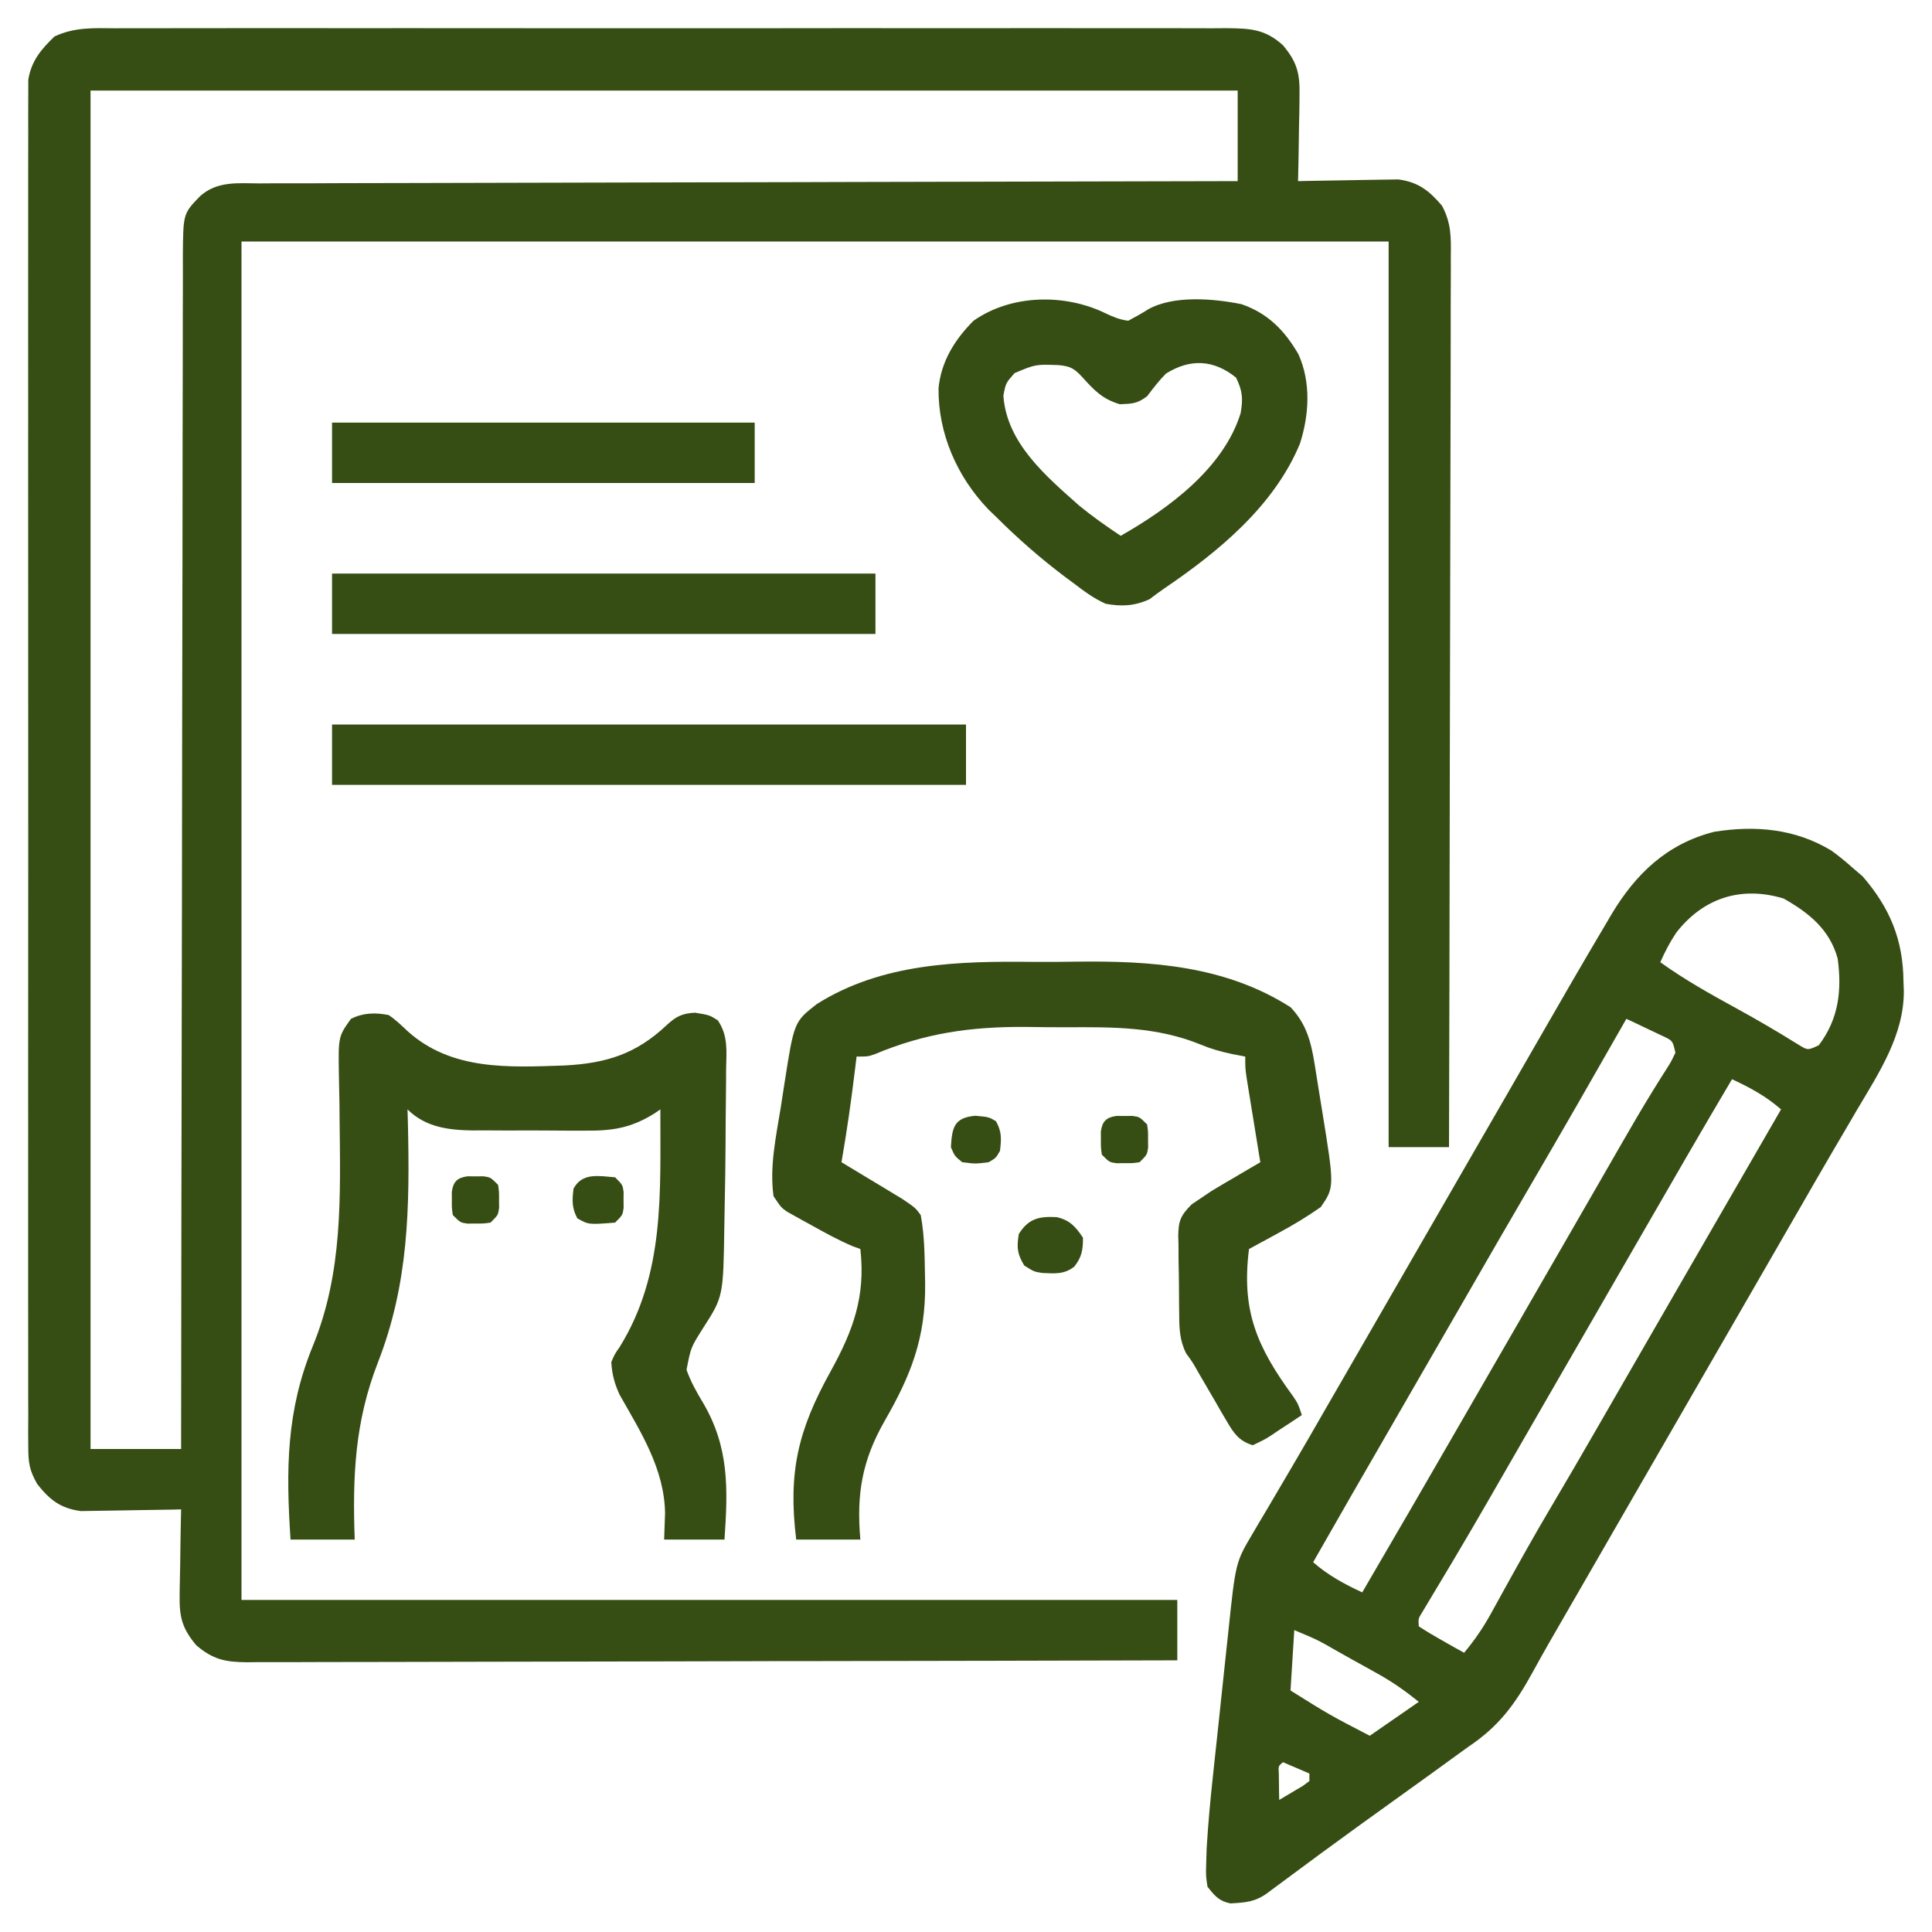 <svg width="60" height="60" viewBox="0 0 60 60" fill="none" xmlns="http://www.w3.org/2000/svg">
<g clip-path="url(#clip0_178_563)">
<path d="M3.595 0.878C3.822 0.877 3.822 0.877 4.054 0.876C4.473 0.874 4.892 0.875 5.311 0.876C5.764 0.877 6.216 0.876 6.669 0.875C7.555 0.872 8.441 0.873 9.327 0.874C10.047 0.875 10.767 0.875 11.487 0.875C11.641 0.875 11.641 0.875 11.798 0.875C12.006 0.875 12.214 0.874 12.422 0.874C14.375 0.873 16.327 0.874 18.279 0.877C19.954 0.879 21.63 0.879 23.305 0.877C25.25 0.874 27.195 0.873 29.14 0.875C29.348 0.875 29.555 0.875 29.763 0.875C29.916 0.875 29.916 0.875 30.072 0.875C30.791 0.876 31.51 0.875 32.23 0.874C33.106 0.872 33.983 0.873 34.859 0.875C35.306 0.877 35.754 0.877 36.201 0.875C36.686 0.874 37.17 0.876 37.655 0.878C37.797 0.877 37.938 0.876 38.084 0.875C38.822 0.882 39.288 0.9 39.844 1.406C40.279 1.925 40.37 2.276 40.358 2.947C40.358 3.024 40.357 3.101 40.356 3.181C40.354 3.424 40.348 3.668 40.342 3.911C40.339 4.077 40.337 4.244 40.335 4.41C40.33 4.815 40.322 5.22 40.312 5.625C40.467 5.622 40.467 5.622 40.624 5.618C41.008 5.61 41.392 5.604 41.776 5.599C41.942 5.597 42.107 5.594 42.273 5.59C42.512 5.584 42.751 5.581 42.99 5.579C43.134 5.577 43.278 5.574 43.425 5.572C44.046 5.654 44.382 5.919 44.783 6.389C45.073 6.935 45.064 7.367 45.056 7.976C45.057 8.094 45.057 8.213 45.057 8.335C45.058 8.731 45.056 9.127 45.053 9.523C45.053 9.807 45.053 10.091 45.053 10.376C45.053 10.987 45.052 11.599 45.05 12.21C45.046 13.095 45.044 13.979 45.044 14.863C45.043 16.297 45.04 17.732 45.035 19.167C45.031 20.56 45.028 21.954 45.026 23.347C45.026 23.433 45.025 23.519 45.025 23.608C45.025 24.039 45.024 24.47 45.023 24.901C45.019 28.476 45.01 32.05 45 35.625C44.381 35.625 43.762 35.625 43.125 35.625C43.125 26.344 43.125 17.063 43.125 7.5C31.369 7.5 19.612 7.5 7.5 7.5C7.5 21.422 7.5 35.344 7.5 49.688C17.091 49.688 26.681 49.688 36.562 49.688C36.562 50.306 36.562 50.925 36.562 51.563C32.782 51.573 29.003 51.582 25.223 51.587C24.776 51.587 24.33 51.588 23.884 51.588C23.751 51.589 23.751 51.589 23.615 51.589C22.176 51.591 20.738 51.594 19.299 51.599C17.823 51.603 16.347 51.606 14.871 51.607C13.96 51.607 13.049 51.609 12.138 51.613C11.44 51.616 10.742 51.616 10.043 51.616C9.757 51.616 9.47 51.617 9.184 51.619C8.793 51.621 8.402 51.62 8.011 51.619C7.898 51.62 7.784 51.622 7.667 51.623C7.004 51.617 6.616 51.542 6.094 51.094C5.659 50.575 5.568 50.224 5.579 49.553C5.58 49.476 5.58 49.399 5.581 49.32C5.584 49.076 5.59 48.833 5.596 48.589C5.598 48.423 5.6 48.257 5.602 48.09C5.607 47.685 5.615 47.28 5.625 46.875C5.471 46.879 5.471 46.879 5.313 46.883C4.929 46.891 4.546 46.897 4.162 46.901C3.996 46.903 3.83 46.907 3.664 46.91C3.425 46.916 3.186 46.919 2.947 46.921C2.803 46.923 2.66 46.926 2.512 46.928C1.881 46.845 1.542 46.58 1.155 46.086C0.912 45.659 0.879 45.425 0.878 44.938C0.877 44.785 0.876 44.632 0.875 44.475C0.876 44.306 0.877 44.137 0.878 43.968C0.877 43.789 0.877 43.609 0.876 43.429C0.874 42.935 0.875 42.441 0.876 41.947C0.877 41.413 0.876 40.88 0.874 40.347C0.872 39.303 0.873 38.26 0.874 37.216C0.875 36.367 0.875 35.519 0.875 34.67C0.875 34.55 0.875 34.429 0.874 34.305C0.874 34.059 0.874 33.814 0.874 33.569C0.873 31.27 0.874 28.97 0.877 26.67C0.879 24.697 0.878 22.723 0.876 20.749C0.874 18.458 0.873 16.167 0.874 13.875C0.874 13.631 0.875 13.387 0.875 13.143C0.875 12.962 0.875 12.962 0.875 12.778C0.875 11.931 0.875 11.083 0.874 10.236C0.872 9.203 0.873 8.171 0.875 7.138C0.876 6.611 0.877 6.084 0.875 5.557C0.874 5.075 0.875 4.592 0.877 4.11C0.878 3.936 0.877 3.761 0.876 3.586C0.875 3.349 0.877 3.112 0.878 2.875C0.879 2.743 0.879 2.611 0.879 2.476C0.972 1.894 1.276 1.531 1.694 1.132C2.321 0.838 2.911 0.873 3.595 0.878ZM2.812 2.813C2.812 16.735 2.812 30.656 2.812 45C3.741 45 4.669 45 5.625 45C5.625 44.706 5.625 44.706 5.625 44.406C5.63 39.749 5.636 35.092 5.646 30.436C5.647 29.863 5.648 29.29 5.649 28.717C5.649 28.603 5.65 28.488 5.65 28.371C5.654 26.523 5.656 24.675 5.657 22.828C5.658 20.932 5.662 19.037 5.667 17.141C5.669 15.971 5.671 14.801 5.671 13.631C5.671 12.829 5.673 12.027 5.676 11.226C5.677 10.763 5.678 10.3 5.677 9.837C5.676 9.413 5.677 8.989 5.68 8.566C5.681 8.34 5.68 8.114 5.679 7.888C5.691 6.634 5.691 6.634 6.211 6.094C6.748 5.614 7.387 5.692 8.068 5.696C8.198 5.695 8.328 5.694 8.462 5.693C8.897 5.691 9.332 5.691 9.768 5.692C10.08 5.691 10.392 5.689 10.703 5.688C11.375 5.685 12.047 5.684 12.719 5.684C13.69 5.683 14.661 5.68 15.632 5.677C17.208 5.672 18.784 5.668 20.359 5.666C21.89 5.663 23.421 5.66 24.951 5.656C25.093 5.656 25.093 5.656 25.237 5.655C25.711 5.654 26.184 5.653 26.657 5.651C30.584 5.64 34.511 5.632 38.437 5.625C38.437 4.697 38.437 3.769 38.437 2.813C26.681 2.813 14.925 2.813 2.812 2.813Z" fill="#364E14"/>
<path d="M56.877 26.417C57.109 26.585 57.325 26.762 57.539 26.953C57.641 27.04 57.742 27.127 57.847 27.217C58.697 28.201 59.104 29.192 59.114 30.483C59.118 30.575 59.121 30.666 59.125 30.76C59.138 32.138 58.352 33.318 57.671 34.468C57.554 34.668 57.437 34.868 57.32 35.069C57.199 35.275 57.078 35.481 56.957 35.686C56.581 36.328 56.211 36.973 55.84 37.617C55.693 37.871 55.547 38.125 55.4 38.379C55.292 38.567 55.292 38.567 55.181 38.76C53.789 41.172 52.398 43.584 51.006 45.996C50.933 46.122 50.861 46.248 50.786 46.377C50.64 46.63 50.494 46.883 50.348 47.136C49.898 47.917 49.448 48.697 48.998 49.478C48.849 49.737 48.699 49.996 48.549 50.255C48.227 50.81 47.907 51.366 47.6 51.929C47.049 52.93 46.552 53.615 45.586 54.258C45.429 54.37 45.273 54.484 45.117 54.598C44.665 54.928 44.21 55.256 43.755 55.582C43.312 55.899 42.871 56.217 42.429 56.536C42.344 56.597 42.259 56.658 42.171 56.722C41.391 57.285 40.617 57.856 39.846 58.429C39.757 58.495 39.668 58.561 39.576 58.629C39.459 58.716 39.459 58.716 39.338 58.806C38.965 59.069 38.666 59.087 38.211 59.112C37.853 59.039 37.726 58.877 37.5 58.594C37.448 58.253 37.448 58.253 37.46 57.858C37.464 57.712 37.469 57.565 37.473 57.414C37.518 56.652 37.588 55.893 37.671 55.134C37.689 54.965 37.707 54.796 37.725 54.627C37.762 54.277 37.8 53.927 37.838 53.576C37.886 53.13 37.933 52.683 37.98 52.236C38.017 51.889 38.054 51.541 38.091 51.194C38.109 51.029 38.126 50.865 38.144 50.7C38.373 48.52 38.373 48.52 38.9 47.63C38.97 47.511 39.039 47.393 39.111 47.27C39.186 47.145 39.261 47.019 39.338 46.89C39.458 46.686 39.577 46.483 39.697 46.279C39.82 46.069 39.944 45.859 40.068 45.649C40.448 45.006 40.819 44.358 41.191 43.711C41.338 43.457 41.484 43.203 41.631 42.949C41.703 42.824 41.776 42.698 41.851 42.568C43.242 40.156 44.634 37.744 46.025 35.332C46.134 35.143 46.134 35.143 46.245 34.951C46.391 34.698 46.538 34.444 46.684 34.191C47.055 33.548 47.426 32.904 47.796 32.26C48.483 31.064 49.173 29.868 49.878 28.682C49.933 28.587 49.989 28.493 50.046 28.396C50.8 27.136 51.768 26.205 53.236 25.832C54.514 25.627 55.755 25.736 56.877 26.417ZM52.053 28.971C51.859 29.262 51.703 29.563 51.562 29.883C52.315 30.424 53.115 30.872 53.927 31.316C54.585 31.676 55.228 32.054 55.865 32.451C56.142 32.62 56.142 32.62 56.484 32.461C57.103 31.645 57.205 30.759 57.07 29.766C56.821 28.866 56.18 28.35 55.393 27.905C54.083 27.506 52.897 27.88 52.053 28.971ZM50.508 31.641C50.46 31.725 50.411 31.81 50.362 31.897C49.45 33.498 48.534 35.096 47.604 36.687C46.883 37.92 46.169 39.158 45.456 40.397C45.089 41.033 44.722 41.669 44.355 42.305C44.21 42.557 44.065 42.809 43.919 43.061C43.655 43.519 43.391 43.977 43.126 44.435C41.949 46.473 41.949 46.473 40.781 48.516C41.252 48.927 41.743 49.191 42.305 49.453C43.37 47.632 44.428 45.807 45.481 43.978C45.848 43.342 46.215 42.706 46.582 42.07C46.728 41.816 46.875 41.562 47.022 41.309C47.461 40.547 47.461 40.547 47.9 39.785C47.973 39.659 48.045 39.533 48.12 39.404C48.266 39.151 48.412 38.898 48.558 38.645C48.934 37.995 49.309 37.344 49.683 36.693C49.759 36.56 49.836 36.428 49.914 36.291C50.064 36.031 50.213 35.771 50.363 35.511C50.677 34.965 50.994 34.42 51.325 33.884C51.376 33.801 51.427 33.719 51.479 33.634C51.57 33.487 51.663 33.341 51.756 33.196C51.888 32.991 51.888 32.991 52.031 32.695C51.948 32.316 51.948 32.316 51.595 32.156C51.466 32.094 51.337 32.033 51.204 31.97C51.074 31.908 50.945 31.846 50.811 31.782C50.711 31.735 50.611 31.689 50.508 31.641ZM53.789 33.516C52.877 35.056 51.982 36.606 51.089 38.157C50.719 38.797 50.35 39.438 49.98 40.078C49.834 40.332 49.688 40.586 49.541 40.84C49.248 41.348 48.955 41.855 48.662 42.363C48.59 42.489 48.517 42.615 48.442 42.744C48.296 42.998 48.15 43.251 48.003 43.505C47.634 44.145 47.265 44.786 46.896 45.427C46.748 45.685 46.599 45.943 46.45 46.201C46.378 46.326 46.306 46.451 46.233 46.579C45.871 47.206 45.507 47.83 45.137 48.452C45.066 48.571 44.995 48.69 44.921 48.813C44.786 49.04 44.651 49.266 44.515 49.491C44.455 49.591 44.395 49.691 44.334 49.794C44.255 49.925 44.255 49.925 44.175 50.059C44.044 50.268 44.044 50.268 44.062 50.508C44.291 50.658 44.527 50.798 44.766 50.933C44.896 51.007 45.027 51.081 45.161 51.157C45.263 51.213 45.364 51.27 45.469 51.328C45.792 50.941 46.058 50.556 46.301 50.114C46.367 49.994 46.434 49.874 46.502 49.75C46.572 49.623 46.642 49.496 46.714 49.365C47.186 48.513 47.659 47.662 48.157 46.824C48.641 46.007 49.118 45.186 49.592 44.363C49.667 44.233 49.742 44.103 49.819 43.969C49.972 43.703 50.125 43.437 50.279 43.171C50.648 42.531 51.017 41.89 51.387 41.25C51.832 40.479 52.277 39.707 52.722 38.936C53.584 37.441 54.447 35.946 55.312 34.453C54.842 34.042 54.35 33.777 53.789 33.516ZM40.195 50.625C40.157 51.244 40.118 51.862 40.078 52.5C41.281 53.252 41.281 53.252 42.539 53.906C43.042 53.558 43.544 53.21 44.062 52.852C43.631 52.506 43.265 52.247 42.791 51.982C42.662 51.91 42.533 51.838 42.401 51.764C42.268 51.69 42.134 51.617 41.997 51.541C41.863 51.465 41.729 51.39 41.591 51.313C40.913 50.924 40.913 50.924 40.195 50.625ZM39.844 54.727C39.699 54.845 39.699 54.845 39.715 55.086C39.717 55.182 39.718 55.279 39.719 55.378C39.72 55.475 39.721 55.572 39.722 55.672C39.724 55.747 39.725 55.821 39.727 55.898C39.883 55.807 40.039 55.714 40.195 55.62C40.282 55.568 40.369 55.517 40.459 55.464C40.527 55.414 40.594 55.364 40.664 55.312C40.664 55.235 40.664 55.158 40.664 55.078C40.393 54.962 40.123 54.846 39.844 54.727Z" fill="#364E14"/>
<path d="M32.093 29.872C32.533 29.876 32.973 29.872 33.413 29.865C35.74 29.835 38.05 29.986 40.079 31.28C40.572 31.796 40.715 32.355 40.827 33.045C40.845 33.16 40.845 33.16 40.864 33.277C40.891 33.438 40.916 33.6 40.941 33.761C40.979 34.004 41.019 34.247 41.059 34.489C41.444 36.866 41.444 36.866 41.018 37.487C40.588 37.788 40.151 38.051 39.69 38.299C39.603 38.346 39.516 38.394 39.427 38.443C39.215 38.559 39.002 38.674 38.789 38.789C38.548 40.704 39.03 41.823 40.159 43.365C40.312 43.594 40.312 43.594 40.43 43.946C40.187 44.109 39.943 44.27 39.697 44.429C39.629 44.476 39.56 44.522 39.489 44.57C39.285 44.701 39.285 44.701 38.906 44.883C38.475 44.749 38.318 44.514 38.096 44.134C38.006 43.98 38.006 43.98 37.913 43.824C37.852 43.716 37.79 43.609 37.727 43.499C37.634 43.34 37.634 43.34 37.539 43.178C37.423 42.98 37.308 42.782 37.193 42.583C37.034 42.301 37.034 42.301 36.839 42.034C36.633 41.626 36.623 41.258 36.621 40.811C36.619 40.725 36.618 40.638 36.617 40.55C36.615 40.368 36.614 40.186 36.614 40.005C36.614 39.727 36.607 39.451 36.601 39.174C36.6 38.997 36.599 38.82 36.599 38.643C36.596 38.56 36.593 38.478 36.591 38.393C36.598 37.909 36.663 37.752 37.008 37.403C37.621 36.987 37.621 36.987 37.836 36.861C37.913 36.815 37.99 36.769 38.069 36.722C38.147 36.677 38.225 36.632 38.306 36.585C38.386 36.537 38.467 36.489 38.55 36.44C38.747 36.324 38.944 36.209 39.141 36.094C39.126 36.007 39.112 35.92 39.097 35.831C39.033 35.438 38.97 35.044 38.906 34.651C38.873 34.446 38.873 34.446 38.838 34.237C38.817 34.106 38.796 33.974 38.774 33.84C38.755 33.719 38.735 33.598 38.715 33.473C38.672 33.164 38.672 33.164 38.672 32.813C38.465 32.773 38.465 32.773 38.254 32.732C37.911 32.66 37.606 32.574 37.282 32.438C35.919 31.883 34.564 31.895 33.108 31.903C32.684 31.904 32.26 31.898 31.836 31.892C30.147 31.883 28.729 32.083 27.167 32.739C26.953 32.813 26.953 32.813 26.602 32.813C26.587 32.932 26.573 33.051 26.558 33.173C26.44 34.152 26.303 35.123 26.133 36.094C26.226 36.15 26.226 36.15 26.321 36.207C26.603 36.376 26.884 36.546 27.166 36.717C27.263 36.775 27.361 36.834 27.461 36.894C27.555 36.951 27.649 37.008 27.746 37.067C27.833 37.119 27.919 37.171 28.009 37.225C28.43 37.51 28.43 37.51 28.594 37.735C28.709 38.345 28.715 38.968 28.726 39.588C28.727 39.679 28.729 39.77 28.731 39.865C28.748 41.543 28.299 42.695 27.473 44.129C26.769 45.365 26.596 46.404 26.719 47.813C26.061 47.813 25.404 47.813 24.727 47.813C24.468 45.715 24.79 44.403 25.79 42.599C26.494 41.326 26.886 40.266 26.719 38.789C26.642 38.761 26.565 38.733 26.486 38.705C26.03 38.511 25.605 38.277 25.173 38.035C25.046 37.965 25.046 37.965 24.916 37.895C24.794 37.827 24.794 37.827 24.67 37.757C24.597 37.716 24.523 37.675 24.447 37.633C24.258 37.5 24.258 37.5 24.023 37.149C23.894 36.238 24.102 35.286 24.248 34.388C24.287 34.146 24.323 33.903 24.36 33.66C24.661 31.731 24.661 31.731 25.371 31.179C27.401 29.901 29.778 29.846 32.093 29.872Z" fill="#364E14"/>
<path d="M12.07 31.523C12.29 31.671 12.466 31.842 12.659 32.024C14.025 33.255 15.809 33.148 17.542 33.089C18.831 33.02 19.754 32.734 20.71 31.831C20.999 31.564 21.188 31.471 21.584 31.45C22.031 31.523 22.031 31.523 22.291 31.686C22.62 32.168 22.56 32.641 22.55 33.212C22.549 33.394 22.549 33.394 22.549 33.579C22.547 33.968 22.542 34.357 22.537 34.746C22.535 35.001 22.534 35.255 22.533 35.51C22.53 36.133 22.521 36.756 22.507 37.38C22.503 37.611 22.499 37.843 22.495 38.075C22.462 40.266 22.462 40.266 21.841 41.235C21.454 41.847 21.454 41.847 21.321 42.541C21.454 42.914 21.627 43.222 21.831 43.56C22.649 44.95 22.608 46.238 22.5 47.812C21.881 47.812 21.263 47.812 20.625 47.812C20.635 47.542 20.644 47.271 20.654 46.992C20.633 45.62 19.902 44.478 19.242 43.314C19.083 42.967 19.009 42.686 18.984 42.305C19.086 42.059 19.086 42.059 19.247 41.828C20.654 39.55 20.502 37.051 20.508 34.453C20.417 34.515 20.417 34.515 20.324 34.579C19.58 35.044 18.993 35.124 18.127 35.113C17.941 35.113 17.941 35.113 17.752 35.114C17.492 35.114 17.232 35.112 16.972 35.109C16.575 35.105 16.179 35.107 15.783 35.109C15.529 35.108 15.275 35.107 15.022 35.105C14.904 35.106 14.787 35.107 14.666 35.107C13.927 35.095 13.21 35.007 12.656 34.453C12.66 34.594 12.664 34.736 12.668 34.881C12.727 37.495 12.696 39.855 11.737 42.31C11.019 44.156 10.946 45.845 11.016 47.812C10.358 47.812 9.701 47.812 9.023 47.812C8.88 45.641 8.886 43.821 9.719 41.792C10.653 39.509 10.571 37.157 10.546 34.733C10.544 34.581 10.543 34.428 10.542 34.271C10.538 33.983 10.533 33.694 10.525 33.406C10.505 32.193 10.505 32.193 10.899 31.641C11.281 31.449 11.659 31.444 12.07 31.523Z" fill="#364E14"/>
<path d="M34.334 9.73C34.576 9.846 34.773 9.926 35.039 9.961C35.246 9.85 35.454 9.738 35.651 9.61C36.441 9.163 37.69 9.271 38.558 9.447C39.38 9.734 39.89 10.257 40.324 11.001C40.717 11.874 40.659 12.882 40.371 13.777C39.577 15.702 37.846 17.13 36.163 18.271C36.005 18.379 35.851 18.494 35.698 18.61C35.236 18.82 34.834 18.842 34.336 18.75C33.975 18.587 33.675 18.368 33.362 18.127C33.276 18.064 33.19 18 33.102 17.935C32.332 17.357 31.619 16.734 30.938 16.055C30.858 15.978 30.779 15.902 30.698 15.823C29.721 14.808 29.132 13.46 29.147 12.056C29.228 11.223 29.652 10.543 30.234 9.961C31.402 9.141 33.066 9.111 34.334 9.73ZM36.211 11.601C35.991 11.822 35.815 12.056 35.625 12.305C35.322 12.537 35.162 12.539 34.775 12.554C34.224 12.388 33.978 12.116 33.598 11.697C33.353 11.436 33.235 11.374 32.88 11.339C32.16 11.313 32.16 11.313 31.509 11.587C31.235 11.896 31.235 11.896 31.161 12.287C31.262 13.755 32.473 14.777 33.516 15.703C33.928 16.04 34.361 16.346 34.805 16.64C36.296 15.792 38 14.54 38.529 12.831C38.607 12.38 38.589 12.141 38.386 11.726C37.693 11.168 36.969 11.13 36.211 11.601Z" fill="#364E14"/>
<path d="M10.312 22.5C16.809 22.5 23.306 22.5 30 22.5C30 23.119 30 23.738 30 24.375C23.503 24.375 17.006 24.375 10.312 24.375C10.312 23.756 10.312 23.137 10.312 22.5Z" fill="#364E14"/>
<path d="M10.312 17.812C15.881 17.812 21.45 17.812 27.188 17.812C27.188 18.431 27.188 19.05 27.188 19.688C21.619 19.688 16.05 19.688 10.312 19.688C10.312 19.069 10.312 18.45 10.312 17.812Z" fill="#364E14"/>
<path d="M10.312 13.125C14.644 13.125 18.975 13.125 23.438 13.125C23.438 13.744 23.438 14.363 23.438 15C19.106 15 14.775 15 10.312 15C10.312 14.381 10.312 13.762 10.312 13.125Z" fill="#364E14"/>
<path d="M32.815 37.799C33.228 37.893 33.402 38.095 33.633 38.438C33.633 38.816 33.599 39.033 33.365 39.334C33.044 39.587 32.757 39.548 32.363 39.533C32.109 39.492 32.109 39.492 31.809 39.302C31.589 38.939 31.571 38.739 31.641 38.321C31.939 37.848 32.262 37.769 32.815 37.799Z" fill="#364E14"/>
<path d="M19.102 36.562C19.336 36.797 19.336 36.797 19.367 37.017C19.366 37.099 19.366 37.181 19.365 37.266C19.366 37.348 19.366 37.43 19.367 37.515C19.336 37.734 19.336 37.734 19.102 37.969C18.28 38.034 18.28 38.034 17.93 37.837C17.756 37.512 17.767 37.276 17.812 36.914C18.083 36.407 18.599 36.523 19.102 36.562Z" fill="#364E14"/>
<path d="M14.517 36.531C14.599 36.532 14.681 36.532 14.765 36.533C14.848 36.532 14.93 36.532 15.014 36.531C15.234 36.562 15.234 36.562 15.469 36.797C15.5 37.017 15.5 37.017 15.498 37.266C15.498 37.348 15.499 37.43 15.5 37.514C15.469 37.734 15.469 37.734 15.234 37.969C15.014 38 15.014 38 14.765 37.998C14.683 37.998 14.601 37.999 14.517 38C14.297 37.969 14.297 37.969 14.062 37.734C14.031 37.514 14.031 37.514 14.033 37.266C14.033 37.183 14.032 37.101 14.031 37.017C14.076 36.698 14.198 36.576 14.517 36.531Z" fill="#364E14"/>
<path d="M34.673 34.656C34.755 34.657 34.837 34.657 34.922 34.658C35.004 34.657 35.086 34.657 35.171 34.656C35.391 34.687 35.391 34.687 35.625 34.922C35.656 35.142 35.656 35.142 35.654 35.391C35.655 35.473 35.655 35.555 35.656 35.639C35.625 35.859 35.625 35.859 35.391 36.094C35.171 36.125 35.171 36.125 34.922 36.123C34.84 36.123 34.757 36.124 34.673 36.125C34.453 36.094 34.453 36.094 34.219 35.859C34.188 35.639 34.188 35.639 34.189 35.391C34.189 35.308 34.188 35.226 34.188 35.142C34.233 34.823 34.355 34.701 34.673 34.656Z" fill="#364E14"/>
<path d="M30.286 34.651C30.703 34.688 30.703 34.688 30.93 34.819C31.114 35.143 31.1 35.377 31.055 35.742C30.93 35.962 30.93 35.962 30.703 36.094C30.293 36.145 30.293 36.145 29.883 36.094C29.648 35.903 29.648 35.903 29.531 35.625C29.568 35.012 29.628 34.711 30.286 34.651Z" fill="#364E14"/>
</g>
<defs>
<clipPath id="clip0_178_563">
<rect width="60" height="60" fill="white"/>
</clipPath>
</defs>
</svg>
